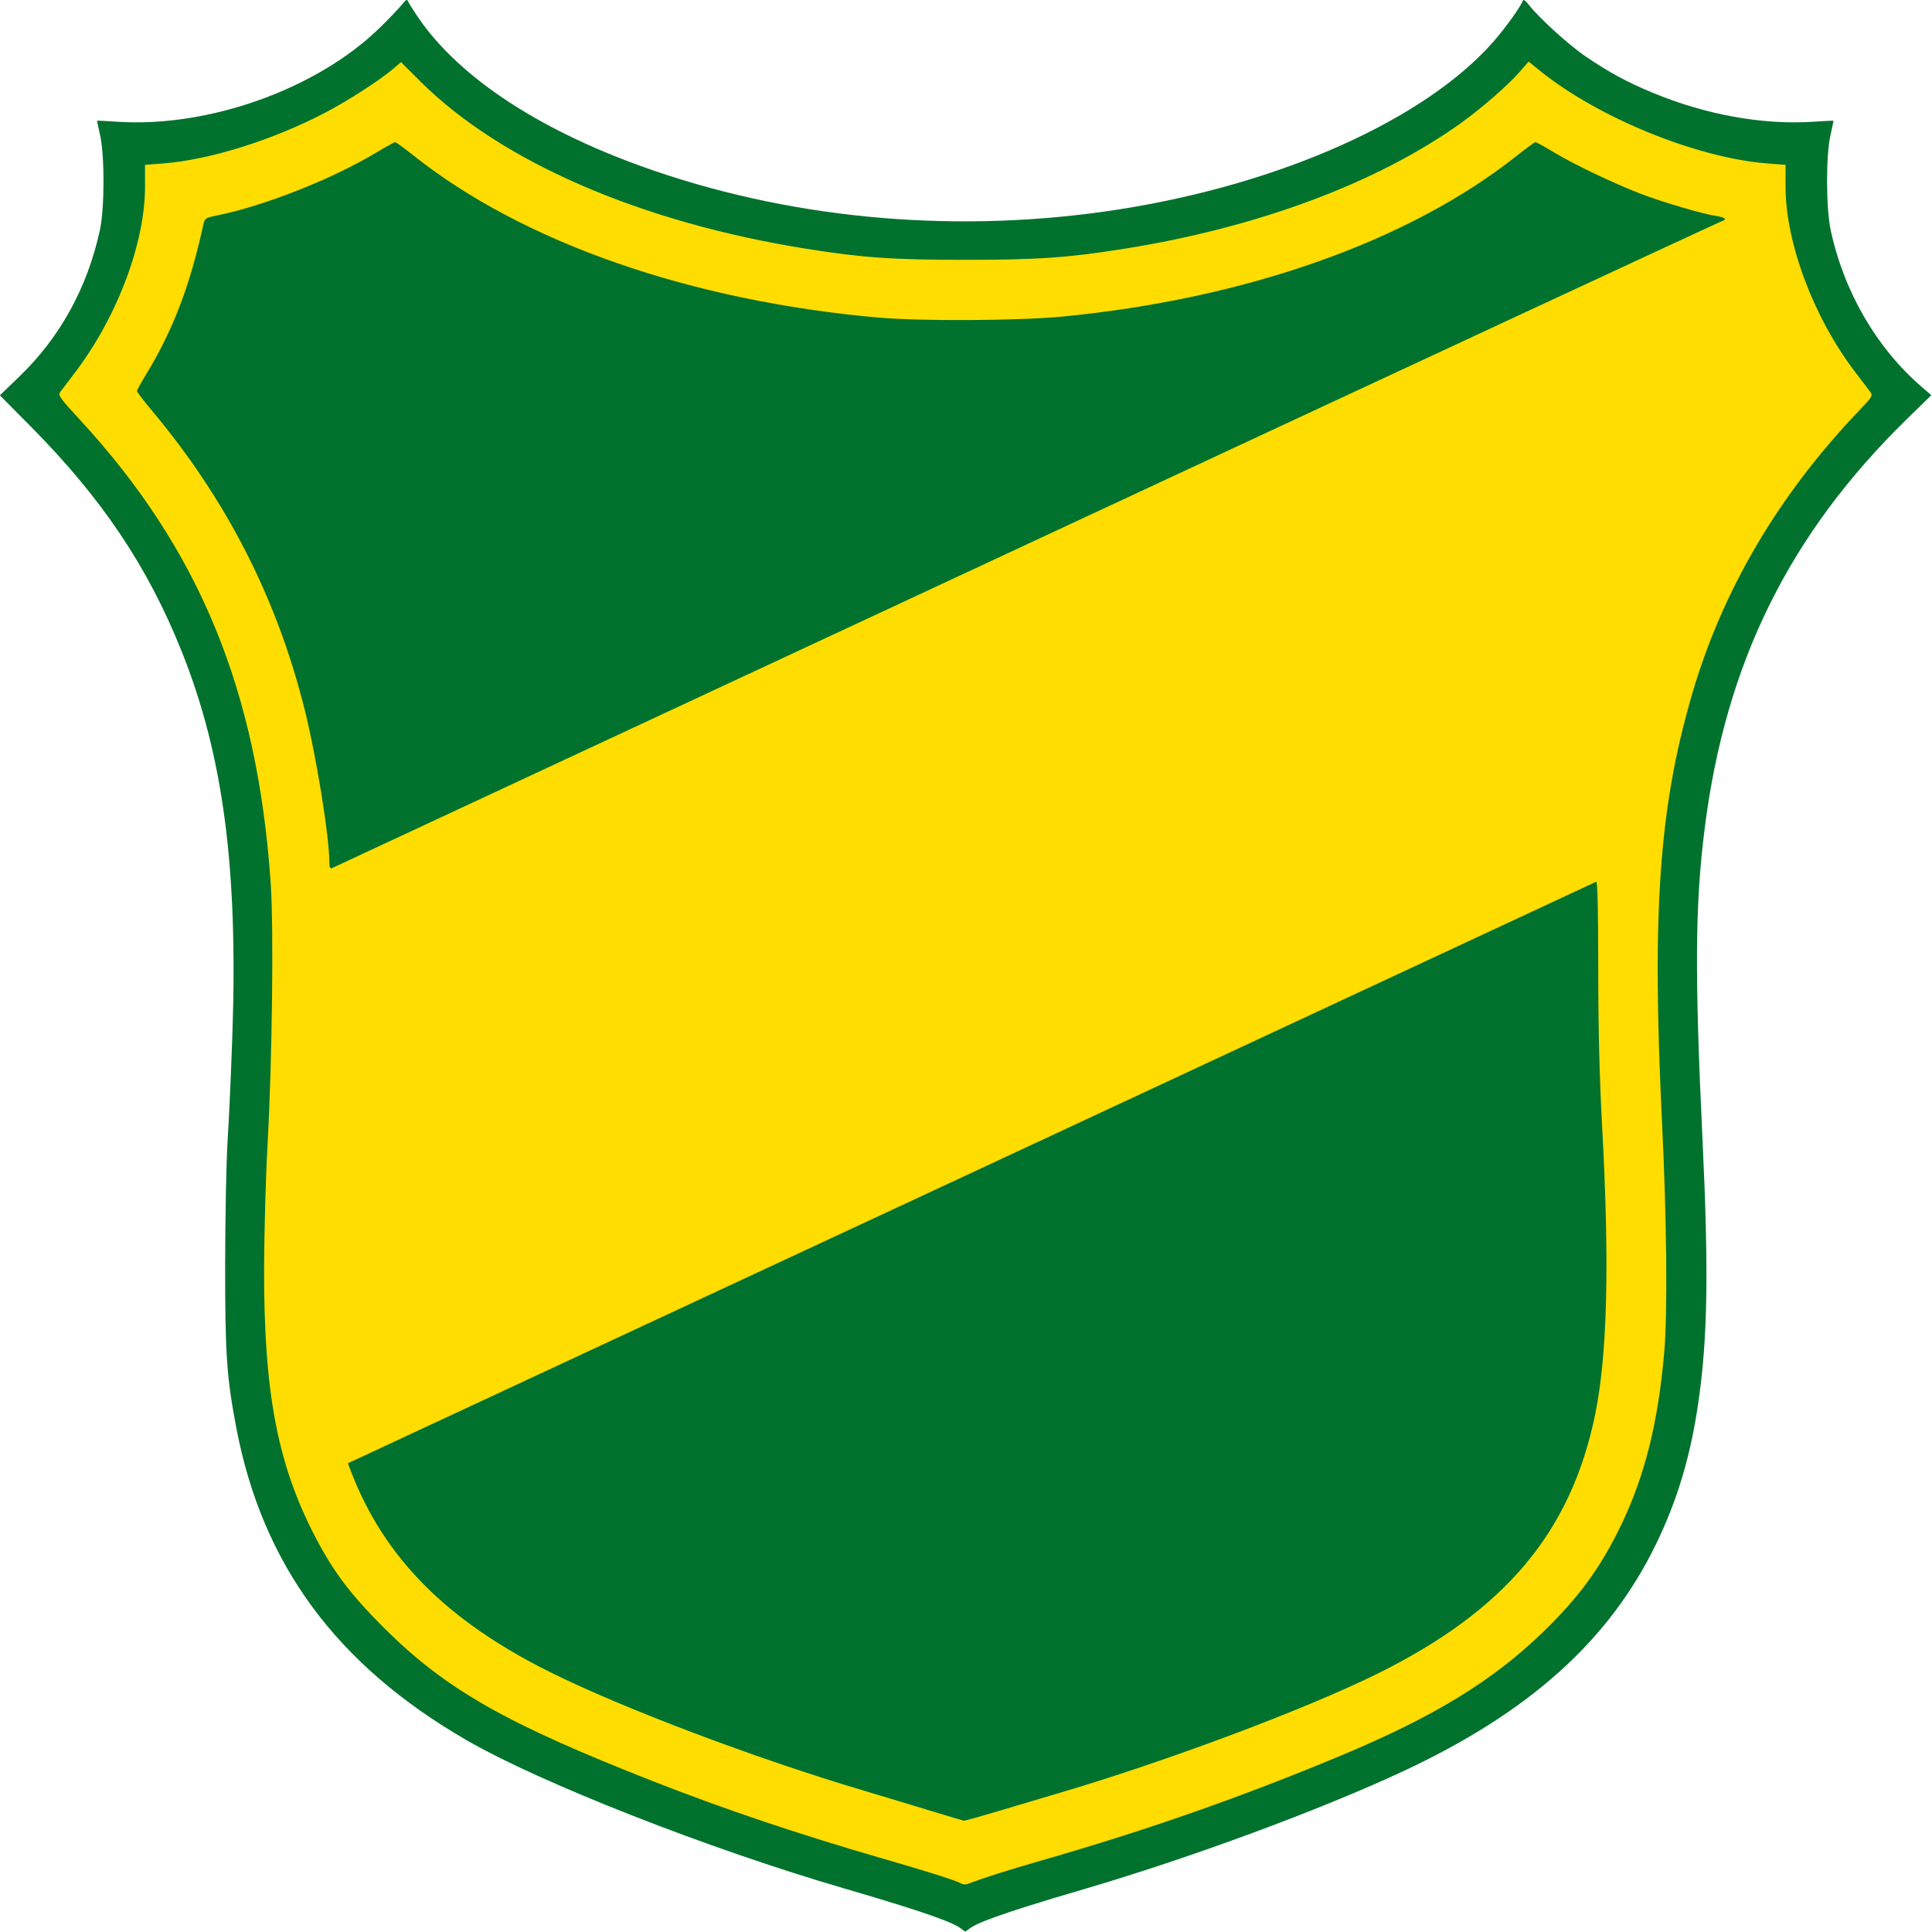 <?xml version="1.0" encoding="UTF-8" standalone="no"?>
<svg
   width="250"
   height="250"
   version="1.1"
   id="svg2"
   sodipodi:docname="defensa-y-justicia.svg"
   inkscape:version="1.4.2 (f4327f4, 2025-05-13)"
   xmlns:inkscape="http://www.inkscape.org/namespaces/inkscape"
   xmlns:sodipodi="http://sodipodi.sourceforge.net/DTD/sodipodi-0.dtd"
   xmlns="http://www.w3.org/2000/svg"
   xmlns:svg="http://www.w3.org/2000/svg">
  <defs
     id="defs2" />
  <sodipodi:namedview
     id="namedview2"
     pagecolor="#ffffff"
     bordercolor="#000000"
     borderopacity="0.25"
     inkscape:showpageshadow="2"
     inkscape:pageopacity="0.0"
     inkscape:pagecheckerboard="0"
     inkscape:deskcolor="#d1d1d1"
     inkscape:zoom="3.228"
     inkscape:cx="125"
     inkscape:cy="125"
     inkscape:window-width="1920"
     inkscape:window-height="1009"
     inkscape:window-x="-8"
     inkscape:window-y="-8"
     inkscape:window-maximized="1"
     inkscape:current-layer="svg2" />
  <path
     d="m 242.68,287.596 c -1.089,-0.87 -4.36,-2.28 -18.434,-6.404 -21.486,-6.297 -48.011,-16.77 -59.754,-23.594 -20.522,-11.925 -32.237,-27.891 -36.366,-49.564 -1.552,-8.143 -1.801,-11.842 -1.78,-26.4 0.011,-7.568 0.186,-16.28 0.389,-19.36 0.203,-3.08 0.541,-10.658 0.752,-16.841 0.902,-26.427 -1.437,-44.312 -7.945,-60.759 -5.37,-13.572 -12.624,-24.459 -23.951,-35.953 l -4.843,-4.912 3.119,-3.026 c 6.41,-6.22 10.737,-14.15 12.692,-23.258 0.744,-3.465 0.758,-11.869 0.025,-15.09 -0.28,-1.233 -0.489,-2.26 -0.464,-2.284 0.025,-0.024 1.463,0.05 3.195,0.164 14.49,0.959 31.637,-5.236 41.522,-15 1.514,-1.497 3.082,-3.153 3.485,-3.68 0.496,-0.652 0.78,-0.823 0.884,-0.531 0.084,0.236 0.766,1.343 1.515,2.46 6.609,9.856 19.8,18.494 37.556,24.594 22.858,7.852 48.423,9.986 73.192,6.108 25.636,-4.014 48.448,-14.286 59.26,-26.683 1.901,-2.18 4.3,-5.545 4.653,-6.526 0.08,-0.224 0.441,0.016 0.869,0.577 1.627,2.136 6.408,6.516 9.116,8.35 3.831,2.597 6.403,3.996 10.475,5.702 8.393,3.517 17.409,5.159 25.415,4.63 1.732,-0.115 3.17,-0.19 3.195,-0.165 0.025,0.025 -0.183,1.051 -0.464,2.283 -0.739,3.25 -0.719,11.624 0.037,15.148 2.098,9.789 7.24,18.69 14.376,24.888 l 1.514,1.316 -3.87,3.804 c -18.581,18.27 -28.649,38.785 -31.94,65.084 -1.517,12.131 -1.591,22.904 -0.34,49.44 0.985,20.904 0.82,31.506 -0.652,41.76 -1.226,8.537 -3.32,15.583 -6.717,22.603 -7.41,15.308 -19.967,26.66 -39.83,36.01 -13.124,6.176 -33.818,13.866 -50.72,18.846 -13.917,4.1 -16.87,5.413 -17.954,6.263 -0.253,0.198 -0.606,0.438 -0.606,0.438 0,0 -0.358,-0.24 -0.605,-0.438"
     style="fill:#00722d;fill-opacity:1;stroke-width:0.32"
     transform="matrix(0.819,0,0,0.814,-74.343,15.496)"
     id="path1"
     sodipodi:nodetypes="cccccscccccccscccccccccccccscccccccccccccc" />
  <path
     d="m 242.646,280.384 c -0.873,-0.496 -5.187,-1.876 -12.48,-3.992 -12.87,-3.734 -24.785,-7.765 -35.922,-12.155 -23.598,-9.3 -33.032,-14.7 -42.806,-24.502 -5.23,-5.242 -7.974,-8.895 -10.836,-14.42 -5.985,-11.553 -8.145,-22.943 -8.102,-42.72 0.012,-5.633 0.257,-14.489 0.544,-19.68 0.732,-13.269 0.988,-34.307 0.504,-41.473 -2.074,-30.696 -11.267,-53.168 -30.19,-73.796 -3.134,-3.415 -3.446,-3.862 -3.06,-4.38 0.235,-0.319 1.269,-1.689 2.296,-3.046 6.672,-8.812 11.092,-20.588 11.092,-29.55 V 7.166 l 2.8,-0.214 c 7.365,-0.562 17.337,-3.701 25.68,-8.085 3.533,-1.856 8.571,-5.124 10.703,-6.942 l 1.262,-1.077 3.117,3.117 c 12.736,12.736 34.83,22.363 60.918,26.544 8.906,1.427 13.648,1.76 25.12,1.76 11.472,0 16.214,-0.333 25.12,-1.76 21.09,-3.38 39.92,-10.445 53.12,-19.93 3.186,-2.29 7.529,-6.085 9.27,-8.103 l 1.49,-1.725 1.764,1.437 c 9.198,7.493 24.864,13.912 36.036,14.764 l 2.8,0.214 v 3.504 c 0,8.904 4.444,20.8 10.996,29.434 0.806,1.06 1.609,2.123 2.409,3.188 0.403,0.544 0.255,0.797 -1.606,2.75 -12.943,13.588 -21.847,28.818 -26.67,45.622 -5.123,17.85 -6.259,34.346 -4.654,67.57 0.758,15.69 0.898,30.502 0.347,36.8 -0.965,11.054 -3.043,19.457 -6.726,27.2 -3.263,6.863 -6.757,11.681 -12.538,17.29 -7.93,7.695 -17.169,13.365 -31.798,19.513 -15.597,6.556 -30.692,11.878 -47.2,16.642 -5.23,1.51 -9.514,2.881 -11.84,3.79 -0.264,0.104 -0.696,0.065 -0.96,-0.085 m 5.853,-11.513 c 2.853,-0.86 7.203,-2.162 9.667,-2.894 16.992,-5.044 38.863,-13.293 50.214,-18.938 20.206,-10.05 30.61,-22.52 34.43,-41.266 1.922,-9.427 2.272,-23.939 1.101,-45.579 -0.43,-7.947 -0.623,-15.813 -0.624,-25.363 0,-9.108 -0.11,-13.796 -0.32,-13.705 -0.177,0.076 -21.705,10.168 -47.84,22.427 -56.28,26.396 -59.655,27.978 -89.3,41.859 l -49.638,23.261 -10.457,4.903 0.5,1.31 c 5.23,13.697 15.101,23.707 31.446,31.888 11.537,5.774 32.5,13.743 49.608,18.857 3.08,0.921 7.832,2.363 10.56,3.204 2.728,0.84 5.074,1.545 5.213,1.564 0.139,0.019 2.587,-0.668 5.44,-1.528 m 4.678,-201.454 c 60.264,-28.26 109.692,-51.383 109.84,-51.383 0.148,0 0.27,-0.124 0.27,-0.276 0,-0.152 -0.613,-0.36 -1.36,-0.464 -2.032,-0.28 -8.669,-2.25 -12.1,-3.592 -4.26,-1.666 -10.381,-4.615 -13.541,-6.524 -1.479,-0.893 -2.793,-1.624 -2.92,-1.624 -0.127,0 -1.475,0.992 -2.995,2.205 -16.99,13.548 -42.765,22.716 -71.775,25.531 -6.878,0.668 -22.42,0.751 -29.07,0.157 -29.615,-2.649 -56.041,-11.907 -73.324,-25.688 -1.52,-1.213 -2.869,-2.205 -2.996,-2.205 -0.127,0 -1.44,0.731 -2.92,1.624 -7.046,4.257 -17.775,8.524 -25.24,10.038 -1.877,0.381 -1.926,0.418 -2.193,1.644 -2.089,9.606 -4.796,16.701 -9.044,23.698 -0.771,1.271 -1.403,2.43 -1.402,2.574 0,0.144 1.078,1.558 2.396,3.142 11.782,14.163 19.73,29.832 24.115,47.54 1.861,7.514 3.886,20.149 3.888,24.255 0,0.737 0.126,1.02 0.4,0.903 0.22,-0.094 49.707,-23.294 109.97,-51.554"
     style="fill:#ffdd00;fill-opacity:1;stroke-width:0.32"
     transform="matrix(0.819,0,0,0.814,-74.343,15.496)"
     id="path2"
     sodipodi:nodetypes="cccccccccccscccccscsccccsccsccccscccccccccccsccccccccccsccsscccsccccscccccccccc" />
</svg>
